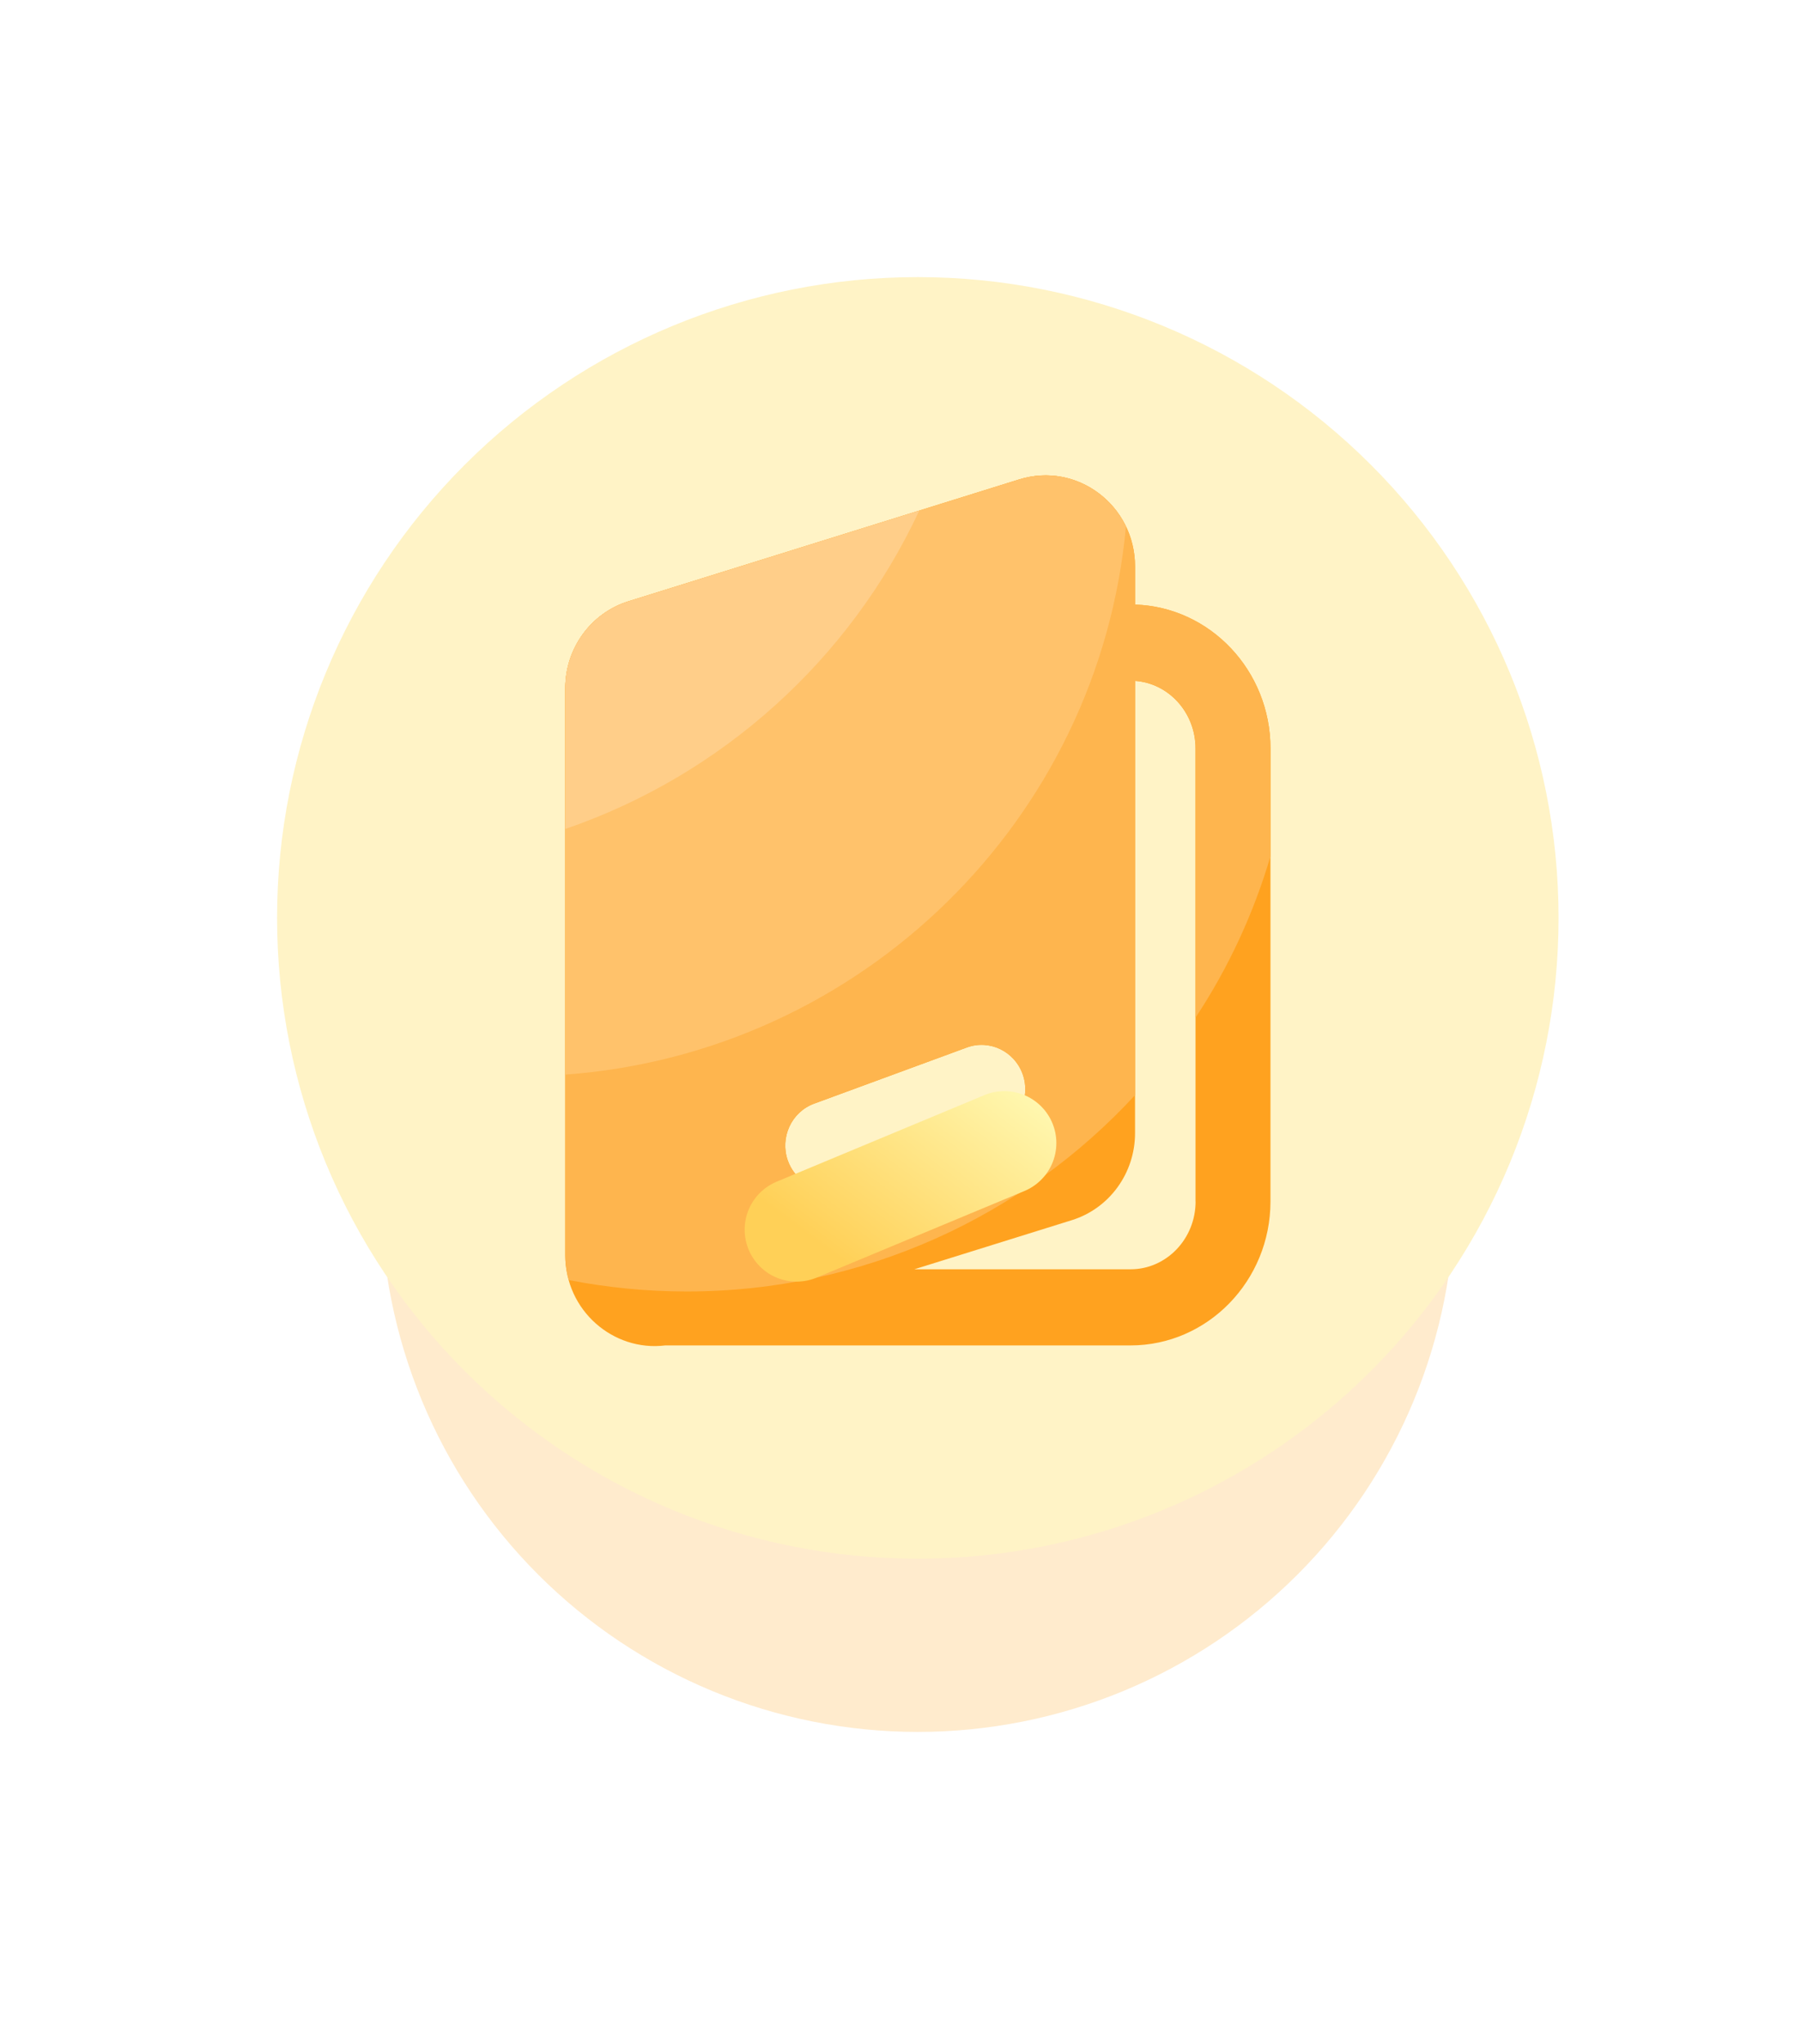<svg width="52" height="59" viewBox="0 0 52 59" fill="none" xmlns="http://www.w3.org/2000/svg">
<rect width="52" height="52" rx="15" fill="white"/>
<g filter="url(#filter0_f_116_28)">
<path d="M11 34.5C11 36.535 11.401 38.551 12.18 40.432C12.959 42.312 14.101 44.021 15.54 45.46C16.979 46.9 18.688 48.041 20.568 48.82C22.449 49.599 24.465 50 26.5 50C28.535 50 30.551 49.599 32.432 48.82C34.312 48.041 36.021 46.9 37.46 45.46C38.9 44.021 40.041 42.312 40.82 40.432C41.599 38.551 42 36.535 42 34.5C42 30.389 40.367 26.447 37.46 23.54C34.553 20.633 30.611 19 26.5 19C22.389 19 18.447 20.633 15.54 23.54C12.633 26.447 11 30.389 11 34.5Z" fill="#FFEBCD"/>
</g>
<path d="M8 26.5C8 28.93 8.479 31.335 9.408 33.58C10.338 35.824 11.701 37.864 13.418 39.581C15.136 41.299 17.176 42.662 19.42 43.592C21.665 44.522 24.07 45 26.5 45C28.93 45 31.335 44.522 33.58 43.592C35.824 42.662 37.864 41.299 39.581 39.581C41.299 37.864 42.662 35.824 43.592 33.58C44.522 31.335 45 28.93 45 26.5C45 21.593 43.051 16.888 39.581 13.418C36.112 9.949 31.407 8 26.5 8C21.593 8 16.888 9.949 13.418 13.418C9.949 16.888 8 21.593 8 26.5Z" fill="#FFF3C6"/>
<path d="M32.772 17.455V16.354C32.772 14.587 31.091 13.324 29.429 13.841L18.146 17.36C17.06 17.699 16.32 18.718 16.32 19.873V36.232C16.32 37.837 17.709 39.027 19.207 38.842H32.642C34.869 38.842 36.682 36.976 36.682 34.686V21.607C36.682 19.361 34.94 17.524 32.772 17.455ZM23.506 31.862L27.912 30.242C28.567 30 29.29 30.347 29.528 31.013C29.765 31.679 29.425 32.415 28.769 32.656L24.363 34.276C24.223 34.329 24.078 34.354 23.935 34.354C23.418 34.354 22.934 34.028 22.747 33.507C22.512 32.837 22.853 32.102 23.506 31.862ZM34.52 34.686C34.52 35.766 33.677 36.644 32.642 36.644H26.399L30.946 35.226C32.032 34.888 32.772 33.868 32.772 32.713V19.657C33.747 19.726 34.518 20.575 34.518 21.607V34.686H34.52Z" fill="#FFA21F"/>
<path d="M36.682 24.72V21.607C36.682 19.36 34.94 17.524 32.772 17.453V16.352C32.772 14.585 31.091 13.322 29.429 13.839L18.146 17.358C17.06 17.697 16.32 18.715 16.32 19.871V36.23C16.32 36.484 16.358 36.726 16.423 36.955C17.543 37.174 18.68 37.284 19.821 37.285C24.947 37.285 29.561 35.1 32.774 31.614V19.657C33.749 19.726 34.52 20.575 34.52 21.607V29.376C35.468 27.94 36.196 26.371 36.682 24.72ZM28.769 32.654L24.363 34.274C24.223 34.327 24.078 34.352 23.935 34.352C23.418 34.352 22.934 34.026 22.747 33.505C22.51 32.839 22.851 32.104 23.506 31.862L27.912 30.242C28.567 30 29.29 30.347 29.528 31.013C29.763 31.679 29.425 32.414 28.769 32.654Z" fill="#FEB54E"/>
<path d="M32.509 15.198C31.973 14.089 30.698 13.446 29.431 13.841L18.148 17.36C17.062 17.699 16.322 18.718 16.322 19.873V31.024C24.878 30.395 31.732 23.672 32.509 15.198Z" fill="#FFC26B"/>
<path d="M26.542 14.74L18.146 17.36C17.06 17.699 16.32 18.718 16.32 19.873V23.933C20.852 22.378 24.544 19.031 26.542 14.74Z" fill="#FFCE89"/>
<g filter="url(#filter1_d_116_28)">
<path d="M23 33.5L29 31" stroke="url(#paint0_linear_116_28)" stroke-width="3" stroke-linecap="round" stroke-linejoin="round"/>
</g>
<defs>
<filter id="filter0_f_116_28" x="2" y="10" width="49" height="49" filterUnits="userSpaceOnUse" color-interpolation-filters="sRGB">
<feFlood flood-opacity="0" result="BackgroundImageFix"/>
<feBlend mode="normal" in="SourceGraphic" in2="BackgroundImageFix" result="shape"/>
<feGaussianBlur stdDeviation="4.5" result="effect1_foregroundBlur_116_28"/>
</filter>
<filter id="filter1_d_116_28" x="19.5" y="29.5" width="13.001" height="9.501" filterUnits="userSpaceOnUse" color-interpolation-filters="sRGB">
<feFlood flood-opacity="0" result="BackgroundImageFix"/>
<feColorMatrix in="SourceAlpha" type="matrix" values="0 0 0 0 0 0 0 0 0 0 0 0 0 0 0 0 0 0 127 0" result="hardAlpha"/>
<feOffset dy="2"/>
<feGaussianBlur stdDeviation="1"/>
<feComposite in2="hardAlpha" operator="out"/>
<feColorMatrix type="matrix" values="0 0 0 0 1 0 0 0 0 0.481 0 0 0 0 0.002 0 0 0 0.65 0"/>
<feBlend mode="normal" in2="BackgroundImageFix" result="effect1_dropShadow_116_28"/>
<feBlend mode="normal" in="SourceGraphic" in2="effect1_dropShadow_116_28" result="shape"/>
</filter>
<linearGradient id="paint0_linear_116_28" x1="30.875" y1="30.5" x2="26.652" y2="36.152" gradientUnits="userSpaceOnUse">
<stop stop-color="#FFF7AF"/>
<stop offset="1" stop-color="#FFD057"/>
</linearGradient>
</defs>
</svg>
